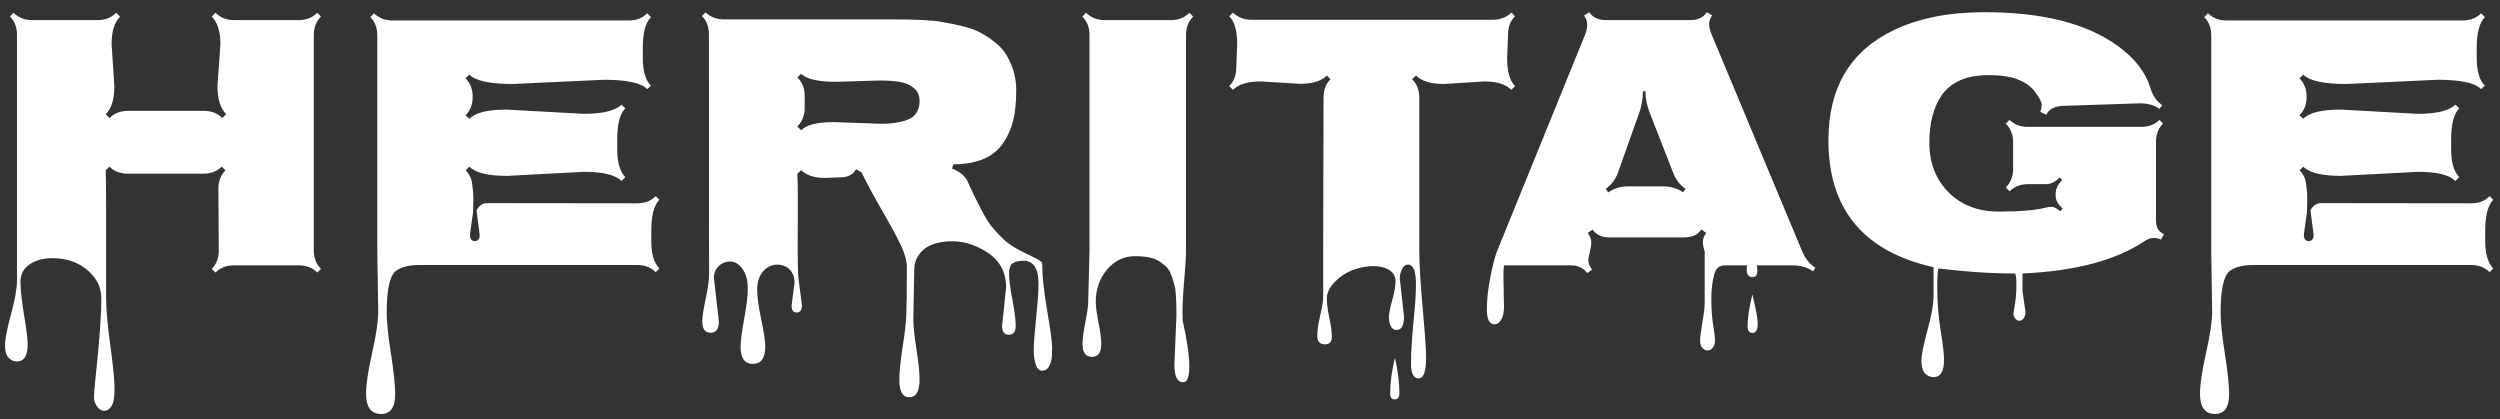 <svg width="179" height="30" viewBox="0 0 179 30" fill="none" xmlns="http://www.w3.org/2000/svg">
<rect x="0" y="0" width="179" height="30" fill="#333333" stroke="none"/>
<path d="M15.572 6.159L15.783 3.153C15.783 2.257 15.576 1.602 15.163 1.189L15.427 0.912C15.787 1.264 16.227 1.439 16.745 1.439H21.399C21.926 1.439 22.366 1.264 22.717 0.912L22.981 1.189C22.638 1.532 22.467 1.971 22.467 2.507V17.932C22.467 18.459 22.638 18.899 22.981 19.25L22.717 19.514C22.375 19.171 21.935 19 21.399 19H16.745C16.209 19 15.77 19.171 15.427 19.514L15.163 19.25C15.497 18.916 15.664 18.477 15.664 17.932L15.638 13.502C15.638 12.975 15.805 12.54 16.139 12.197L15.875 11.934C15.541 12.268 15.102 12.435 14.557 12.435H9.151C8.615 12.435 8.176 12.268 7.833 11.934L7.569 12.197C7.587 12.399 7.596 13.463 7.596 15.388V21.334C7.596 22.133 7.697 23.267 7.899 24.735C8.101 26.203 8.202 27.24 8.202 27.846C8.202 28.453 8.127 28.866 7.978 29.085C7.837 29.305 7.666 29.415 7.464 29.415C7.262 29.415 7.086 29.305 6.937 29.085C6.796 28.875 6.726 28.655 6.726 28.426C6.726 28.206 6.77 27.692 6.857 26.884C7.121 24.44 7.253 22.604 7.253 21.373C7.253 20.767 7.068 20.239 6.699 19.791C5.979 18.921 4.99 18.486 3.733 18.486C3.091 18.486 2.551 18.635 2.111 18.934C1.681 19.233 1.465 19.646 1.465 20.173C1.465 20.709 1.549 21.492 1.716 22.52C1.892 23.548 1.979 24.26 1.979 24.656C1.979 25.473 1.725 25.882 1.215 25.882C0.978 25.882 0.775 25.79 0.608 25.605C0.441 25.429 0.358 25.135 0.358 24.722C0.358 24.317 0.499 23.588 0.78 22.533C1.07 21.479 1.215 20.657 1.215 20.068V2.507C1.215 1.954 1.048 1.514 0.714 1.189L0.964 0.912C1.325 1.264 1.764 1.439 2.283 1.439H7.016C7.534 1.439 7.969 1.264 8.321 0.912L8.598 1.189C8.193 1.593 7.991 2.252 7.991 3.167L8.189 6.199C8.189 7.104 7.982 7.763 7.569 8.176L7.833 8.453C8.176 8.11 8.615 7.939 9.151 7.939H14.609C15.146 7.939 15.581 8.11 15.915 8.453L16.191 8.176C15.778 7.754 15.572 7.082 15.572 6.159ZM34.345 16.811L34.134 15.177V15.032C34.319 14.707 34.569 14.544 34.886 14.544L45.644 14.557C46.18 14.557 46.615 14.386 46.949 14.043L47.212 14.307C46.826 14.693 46.632 15.432 46.632 16.521C46.632 16.521 46.632 16.776 46.632 17.286C46.632 18.174 46.826 18.82 47.212 19.224L46.949 19.488C46.606 19.145 46.171 18.974 45.644 18.974H30.047C29.265 18.974 28.689 19.123 28.32 19.422C27.898 19.773 27.688 20.767 27.688 22.401C27.688 23.061 27.789 24.032 27.991 25.315C28.193 26.607 28.294 27.578 28.294 28.229C28.294 29.169 27.96 29.639 27.292 29.639C26.571 29.639 26.211 29.156 26.211 28.189C26.211 27.53 26.356 26.554 26.646 25.262C26.936 23.97 27.081 22.99 27.081 22.322L27.015 17.906V2.534C27.015 1.989 26.848 1.554 26.514 1.229L26.778 0.952C27.138 1.294 27.578 1.466 28.096 1.466H45.024C45.56 1.466 45.999 1.294 46.342 0.952L46.606 1.229C46.219 1.615 46.026 2.345 46.026 3.417V4.155C46.026 5.096 46.219 5.755 46.606 6.133L46.342 6.383C45.903 5.935 44.87 5.711 43.244 5.711L36.692 6.014C35.075 6.014 34.046 5.79 33.607 5.342L33.33 5.605C33.673 5.939 33.844 6.383 33.844 6.937C33.844 7.482 33.673 7.921 33.33 8.255L33.607 8.506C34.029 8.066 34.916 7.847 36.27 7.847L41.794 8.15C43.156 8.15 44.057 7.93 44.497 7.491L44.773 7.754C44.387 8.141 44.193 8.884 44.193 9.982V10.721C44.193 11.626 44.387 12.281 44.773 12.685L44.497 12.962C44.075 12.523 43.183 12.303 41.82 12.303L36.296 12.593C34.943 12.593 34.046 12.373 33.607 11.934L33.343 12.197C33.607 12.461 33.761 12.777 33.805 13.146C33.849 13.507 33.875 13.766 33.884 13.924C33.893 14.074 33.893 14.311 33.884 14.636C33.875 14.953 33.871 15.142 33.871 15.203L33.647 16.785C33.647 17.102 33.761 17.26 33.989 17.26C34.227 17.26 34.345 17.11 34.345 16.811ZM71.747 23.324L72.037 20.595C72.037 19.488 71.585 18.644 70.679 18.064C69.783 17.475 68.838 17.216 67.845 17.286C66.852 17.348 66.157 17.682 65.762 18.288C65.56 18.578 65.459 18.921 65.459 19.316L65.393 22.85C65.393 23.333 65.467 24.049 65.617 24.998C65.766 25.956 65.841 26.677 65.841 27.161C65.841 28.013 65.599 28.439 65.116 28.439C64.632 28.439 64.391 28.026 64.391 27.2C64.391 26.655 64.47 25.873 64.628 24.854C64.786 23.834 64.874 23.061 64.892 22.533C64.918 22.006 64.931 20.881 64.931 19.158C64.931 18.701 64.79 18.174 64.509 17.576C64.228 16.979 63.784 16.157 63.178 15.111C62.571 14.065 62.075 13.142 61.688 12.342L61.292 12.118C61.081 12.505 60.708 12.698 60.172 12.698L59.065 12.738C58.309 12.738 57.742 12.553 57.364 12.184L57.087 12.448C57.113 12.773 57.127 13.467 57.127 14.531L57.113 17.761C57.113 18.727 57.131 19.439 57.166 19.896L57.416 21.834C57.416 22.195 57.294 22.375 57.047 22.375C56.801 22.375 56.678 22.208 56.678 21.874L56.889 20.239C56.889 19.844 56.77 19.527 56.533 19.29C56.305 19.061 56.002 18.947 55.623 18.947C55.254 18.947 54.925 19.11 54.635 19.435C54.353 19.769 54.213 20.2 54.213 20.727C54.213 21.254 54.31 21.966 54.503 22.863C54.696 23.768 54.793 24.419 54.793 24.814C54.793 25.64 54.498 26.053 53.91 26.053C53.321 26.053 53.026 25.649 53.026 24.84C53.026 24.462 53.11 23.803 53.277 22.863C53.453 21.922 53.541 21.175 53.541 20.622C53.541 20.068 53.413 19.611 53.158 19.25C52.903 18.899 52.613 18.723 52.288 18.723C51.963 18.723 51.686 18.833 51.458 19.053C51.229 19.281 51.115 19.562 51.115 19.896L51.471 23.021C51.471 23.557 51.273 23.825 50.877 23.825C50.482 23.825 50.284 23.553 50.284 23.008C50.284 22.691 50.368 22.138 50.535 21.347C50.702 20.564 50.781 19.954 50.772 19.514C50.763 19.075 50.759 13.388 50.759 2.455C50.759 1.91 50.592 1.475 50.258 1.149L50.522 0.886C50.864 1.22 51.299 1.387 51.827 1.387H63.639C65.485 1.387 66.724 1.444 67.357 1.558C67.999 1.664 68.557 1.778 69.031 1.901C69.515 2.024 69.919 2.178 70.244 2.362C70.578 2.538 70.912 2.762 71.246 3.035C71.589 3.298 71.861 3.602 72.064 3.944C72.529 4.727 72.762 5.557 72.762 6.436C72.762 7.315 72.692 8.036 72.551 8.598C72.419 9.152 72.195 9.675 71.879 10.167C71.193 11.23 69.989 11.762 68.267 11.762L68.161 12.065C68.715 12.285 69.084 12.588 69.269 12.975C70.042 14.663 70.613 15.735 70.982 16.192C71.352 16.64 71.694 17 72.011 17.273C72.327 17.545 72.78 17.822 73.369 18.104C73.957 18.385 74.314 18.569 74.436 18.657C74.56 18.736 74.621 18.802 74.621 18.855C74.621 19.734 74.74 20.863 74.977 22.243C75.214 23.623 75.333 24.511 75.333 24.906C75.333 25.302 75.315 25.587 75.28 25.763C75.254 25.939 75.188 26.11 75.082 26.277C74.977 26.453 74.823 26.541 74.621 26.541C74.419 26.541 74.265 26.396 74.16 26.106C74.063 25.816 74.015 25.46 74.015 25.038C74.015 24.616 74.072 23.86 74.186 22.77C74.3 21.689 74.357 20.872 74.357 20.318C74.357 19.22 74.001 18.67 73.29 18.67C72.938 18.67 72.674 18.732 72.499 18.855C72.332 18.978 72.248 19.229 72.248 19.606C72.248 19.993 72.327 20.604 72.485 21.439C72.644 22.274 72.723 22.902 72.723 23.324C72.723 23.755 72.56 23.97 72.235 23.97C71.91 23.97 71.747 23.755 71.747 23.324ZM62.967 5.764L59.855 5.856C58.581 5.856 57.751 5.667 57.364 5.289L57.087 5.54C57.438 5.882 57.614 6.322 57.614 6.858V7.741C57.614 8.269 57.438 8.708 57.087 9.06L57.364 9.323C57.742 8.937 58.524 8.743 59.71 8.743L63.046 8.862C63.934 8.862 64.619 8.748 65.103 8.519C65.595 8.282 65.841 7.851 65.841 7.227C65.841 6.832 65.705 6.524 65.432 6.304C65.16 6.076 64.83 5.931 64.443 5.869C64.057 5.799 63.565 5.764 62.967 5.764ZM84.087 26.106L84.232 22.599C84.232 21.465 84.188 20.749 84.1 20.45C84.021 20.151 83.938 19.888 83.85 19.659C83.762 19.431 83.647 19.246 83.507 19.105C83.366 18.965 83.199 18.833 83.006 18.71C82.637 18.464 82.057 18.341 81.266 18.341C80.475 18.341 79.807 18.662 79.262 19.303C78.726 19.945 78.457 20.714 78.457 21.61C78.457 21.944 78.523 22.441 78.655 23.1C78.787 23.768 78.853 24.269 78.853 24.603C78.853 25.236 78.629 25.552 78.181 25.552C77.732 25.552 77.508 25.245 77.508 24.629C77.508 24.287 77.574 23.773 77.706 23.087C77.847 22.401 77.917 21.883 77.917 21.531L78.009 17.998V2.507C78.009 1.962 77.838 1.523 77.495 1.189L77.759 0.912C78.128 1.264 78.567 1.439 79.077 1.439H83.85C84.377 1.439 84.816 1.264 85.168 0.912L85.432 1.189C85.089 1.532 84.918 1.971 84.918 2.507V17.932C84.918 18.389 84.869 19.176 84.772 20.292C84.676 21.417 84.645 22.283 84.68 22.889H84.667C84.992 24.348 85.155 25.46 85.155 26.225C85.155 26.989 85.01 27.372 84.72 27.372C84.298 27.372 84.087 26.95 84.087 26.106ZM88.517 4.854L88.582 3.167C88.582 2.2 88.394 1.532 88.016 1.163L88.279 0.899C88.631 1.242 89.066 1.413 89.585 1.413H106.895C107.431 1.413 107.87 1.242 108.213 0.899L108.477 1.163C108.143 1.497 107.976 1.936 107.976 2.481L107.91 4.168C107.91 5.118 108.099 5.781 108.477 6.159L108.213 6.436C107.817 6.032 107.176 5.83 106.288 5.83L103.375 6.014C102.452 6.014 101.788 5.812 101.384 5.408L101.107 5.671C101.45 6.005 101.621 6.445 101.621 6.99V17.932C101.621 18.846 101.7 20.209 101.858 22.019C102.025 23.83 102.109 25.02 102.109 25.592C102.109 26.594 101.929 27.095 101.568 27.095C101.208 27.095 101.028 26.739 101.028 26.027C101.028 25.315 101.085 24.348 101.199 23.127C101.322 21.914 101.384 21 101.384 20.384C101.384 19.426 101.195 18.947 100.817 18.947C100.632 18.947 100.487 19.057 100.382 19.277C100.276 19.497 100.224 19.712 100.224 19.923L100.527 22.678C100.527 23.311 100.347 23.627 99.986 23.627C99.802 23.627 99.665 23.535 99.578 23.351C99.49 23.166 99.446 22.951 99.446 22.705C99.446 22.459 99.525 22.054 99.683 21.492C99.841 20.938 99.92 20.485 99.92 20.134C99.92 19.782 99.767 19.514 99.459 19.33C99.16 19.145 98.778 19.053 98.312 19.053C97.855 19.053 97.376 19.145 96.875 19.33C96.383 19.514 95.948 19.8 95.57 20.186C95.192 20.582 95.003 20.969 95.003 21.347C95.003 21.733 95.06 22.199 95.174 22.744C95.297 23.289 95.359 23.742 95.359 24.102C95.359 24.471 95.196 24.656 94.871 24.656C94.502 24.656 94.317 24.458 94.317 24.062C94.317 23.676 94.388 23.184 94.528 22.586C94.669 21.988 94.739 21.54 94.739 21.241V17.814C94.757 12.997 94.766 9.389 94.766 6.99C94.766 6.436 94.933 5.997 95.267 5.671L95.003 5.408C94.616 5.803 93.975 6.001 93.078 6.001L90.244 5.83C89.338 5.83 88.684 6.032 88.279 6.436L88.016 6.159C88.35 5.825 88.517 5.39 88.517 4.854ZM99.881 25.618C100.092 26.585 100.197 27.424 100.197 28.136C100.197 28.444 100.087 28.598 99.868 28.598C99.648 28.598 99.538 28.457 99.538 28.176C99.538 27.385 99.652 26.532 99.881 25.618ZM107.646 19.844L107.686 21.94C107.686 22.362 107.62 22.678 107.488 22.889C107.356 23.109 107.198 23.219 107.013 23.219C106.644 23.219 106.459 22.863 106.459 22.151C106.459 21.439 106.547 20.648 106.723 19.778C106.899 18.916 107.053 18.323 107.185 17.998L113.513 2.428C113.601 2.2 113.645 1.976 113.645 1.756C113.645 1.536 113.57 1.321 113.42 1.11L113.79 0.873C114.044 1.25 114.44 1.439 114.976 1.439H121.041C121.568 1.439 121.959 1.25 122.214 0.873L122.596 1.11C122.447 1.321 122.372 1.523 122.372 1.716C122.372 1.91 122.425 2.143 122.53 2.415L129.043 18.011C129.245 18.503 129.557 18.89 129.979 19.171L129.821 19.422C129.39 19.141 128.911 19 128.384 19H125.8C125.817 19.193 125.826 19.33 125.826 19.409C125.826 19.699 125.708 19.844 125.47 19.844C125.365 19.844 125.268 19.8 125.18 19.712C125.101 19.633 125.062 19.514 125.062 19.356C125.062 19.206 125.07 19.088 125.088 19H123.493C123.106 19 122.855 19.211 122.741 19.633C122.601 20.151 122.53 20.745 122.53 21.413C122.53 22.089 122.574 22.705 122.662 23.258C122.75 23.812 122.794 24.19 122.794 24.392C122.794 24.603 122.741 24.77 122.636 24.893C122.539 25.025 122.416 25.091 122.267 25.091C122.117 25.091 121.99 25.029 121.884 24.906C121.779 24.783 121.726 24.612 121.726 24.392C121.726 24.172 121.779 23.746 121.884 23.113C121.999 22.48 122.056 22.006 122.056 21.689V17.985C121.968 17.748 121.924 17.528 121.924 17.326C121.924 17.123 122.003 16.908 122.161 16.68L121.818 16.429C121.555 16.807 121.159 16.996 120.632 16.996H115.213C114.686 16.996 114.291 16.811 114.027 16.442L113.684 16.68C113.851 16.917 113.935 17.137 113.935 17.339C113.935 17.541 113.904 17.756 113.842 17.985V17.998C113.763 18.297 113.724 18.525 113.724 18.684C113.724 18.842 113.812 19.048 113.987 19.303L113.645 19.554C113.381 19.185 112.985 19 112.458 19H107.686C107.659 19.167 107.646 19.448 107.646 19.844ZM116.571 13.344H119.089C119.617 13.344 120.091 13.485 120.513 13.766L120.685 13.516C120.271 13.234 119.973 12.843 119.788 12.342L118.114 8.058C117.92 7.557 117.819 7.047 117.811 6.528H117.639C117.622 7.108 117.534 7.618 117.375 8.058L115.859 12.329C115.675 12.839 115.38 13.234 114.976 13.516L115.147 13.779C115.561 13.489 116.035 13.344 116.571 13.344ZM125.127 23.364C125.127 22.757 125.242 21.997 125.47 21.083C125.725 22.138 125.853 22.823 125.853 23.14C125.853 23.605 125.729 23.838 125.483 23.838C125.246 23.838 125.127 23.68 125.127 23.364ZM147.685 14.913C147.351 14.649 147.184 14.342 147.184 13.99V13.885C147.184 13.533 147.342 13.199 147.658 12.883L147.474 12.711C147.157 13.028 146.828 13.186 146.485 13.186H145.206C144.67 13.186 144.23 13.357 143.888 13.7L143.611 13.423C143.962 13.072 144.138 12.637 144.138 12.118V10.167C144.138 9.64 143.962 9.2 143.611 8.849L143.888 8.585C144.222 8.919 144.661 9.086 145.206 9.086H153.301C153.846 9.086 154.285 8.919 154.619 8.585L154.87 8.849C154.536 9.183 154.369 9.622 154.369 10.167V15.691C154.369 15.963 154.404 16.183 154.474 16.35C154.553 16.508 154.707 16.649 154.936 16.772L154.725 17.154C154.566 17.075 154.386 17.036 154.184 17.036C153.991 17.036 153.767 17.119 153.512 17.286C151.473 18.648 148.572 19.413 144.811 19.58V20.846L145.021 22.309C145.021 22.52 144.978 22.683 144.89 22.797C144.802 22.911 144.701 22.968 144.586 22.968C144.481 22.968 144.384 22.916 144.296 22.81C144.208 22.705 144.165 22.599 144.165 22.494C144.165 22.397 144.182 22.261 144.217 22.085C144.323 21.54 144.375 20.986 144.375 20.424C144.375 19.861 144.336 19.58 144.257 19.58C142.534 19.58 140.724 19.461 138.825 19.224C138.746 19.198 138.707 19.668 138.707 20.635C138.707 21.602 138.786 22.599 138.944 23.627C139.111 24.656 139.194 25.372 139.194 25.776C139.194 26.594 138.944 27.002 138.443 27.002C138.206 27.002 137.999 26.91 137.823 26.726C137.656 26.541 137.573 26.242 137.573 25.829C137.573 25.425 137.718 24.695 138.008 23.641C138.298 22.595 138.443 21.777 138.443 21.189V19.132C133.424 18.007 130.915 14.979 130.915 10.048C130.915 6.295 132.462 3.672 135.556 2.178C137.34 1.308 139.52 0.873 142.095 0.873C146.252 0.873 149.442 1.686 151.666 3.312C152.87 4.19 153.639 5.192 153.973 6.317C154.131 6.845 154.413 7.249 154.817 7.53L154.619 7.794C154.259 7.53 153.784 7.398 153.195 7.398L147.632 7.583C147.078 7.618 146.705 7.829 146.511 8.216L146.076 8.005C146.146 7.855 146.182 7.684 146.182 7.491C146.182 7.297 146.032 7.003 145.733 6.607C145.435 6.203 145.021 5.9 144.494 5.698C143.976 5.487 143.286 5.381 142.424 5.381C141.572 5.381 140.877 5.504 140.341 5.75C139.805 5.997 139.379 6.335 139.062 6.766C138.447 7.636 138.14 8.787 138.14 10.22C138.14 11.652 138.597 12.835 139.511 13.766C140.434 14.689 141.638 15.15 143.123 15.15C144.608 15.15 145.738 15.054 146.511 14.86C146.652 14.825 146.788 14.808 146.92 14.808C147.052 14.808 147.254 14.913 147.526 15.124L147.685 14.913ZM165.654 16.811L165.443 15.177V15.032C165.627 14.707 165.878 14.544 166.194 14.544L176.952 14.557C177.488 14.557 177.923 14.386 178.257 14.043L178.521 14.307C178.134 14.693 177.941 15.432 177.941 16.521C177.941 16.521 177.941 16.776 177.941 17.286C177.941 18.174 178.134 18.82 178.521 19.224L178.257 19.488C177.915 19.145 177.479 18.974 176.952 18.974H161.356C160.574 18.974 159.998 19.123 159.629 19.422C159.207 19.773 158.996 20.767 158.996 22.401C158.996 23.061 159.097 24.032 159.299 25.315C159.501 26.607 159.603 27.578 159.603 28.229C159.603 29.169 159.269 29.639 158.601 29.639C157.88 29.639 157.52 29.156 157.52 28.189C157.52 27.53 157.665 26.554 157.955 25.262C158.245 23.97 158.39 22.99 158.39 22.322L158.324 17.906V2.534C158.324 1.989 158.157 1.554 157.823 1.229L158.086 0.952C158.447 1.294 158.886 1.466 159.405 1.466H176.333C176.869 1.466 177.308 1.294 177.651 0.952L177.915 1.229C177.528 1.615 177.334 2.345 177.334 3.417V4.155C177.334 5.096 177.528 5.755 177.915 6.133L177.651 6.383C177.211 5.935 176.179 5.711 174.553 5.711L168 6.014C166.383 6.014 165.355 5.79 164.916 5.342L164.639 5.605C164.981 5.939 165.153 6.383 165.153 6.937C165.153 7.482 164.981 7.921 164.639 8.255L164.916 8.506C165.337 8.066 166.225 7.847 167.579 7.847L173.103 8.15C174.465 8.15 175.366 7.93 175.805 7.491L176.082 7.754C175.695 8.141 175.502 8.884 175.502 9.982V10.721C175.502 11.626 175.695 12.281 176.082 12.685L175.805 12.962C175.383 12.523 174.491 12.303 173.129 12.303L167.605 12.593C166.251 12.593 165.355 12.373 164.916 11.934L164.652 12.197C164.916 12.461 165.069 12.777 165.113 13.146C165.157 13.507 165.184 13.766 165.192 13.924C165.201 14.074 165.201 14.311 165.192 14.636C165.184 14.953 165.179 15.142 165.179 15.203L164.955 16.785C164.955 17.102 165.069 17.26 165.298 17.26C165.535 17.26 165.654 17.11 165.654 16.811Z" fill="white"/>
</svg>
